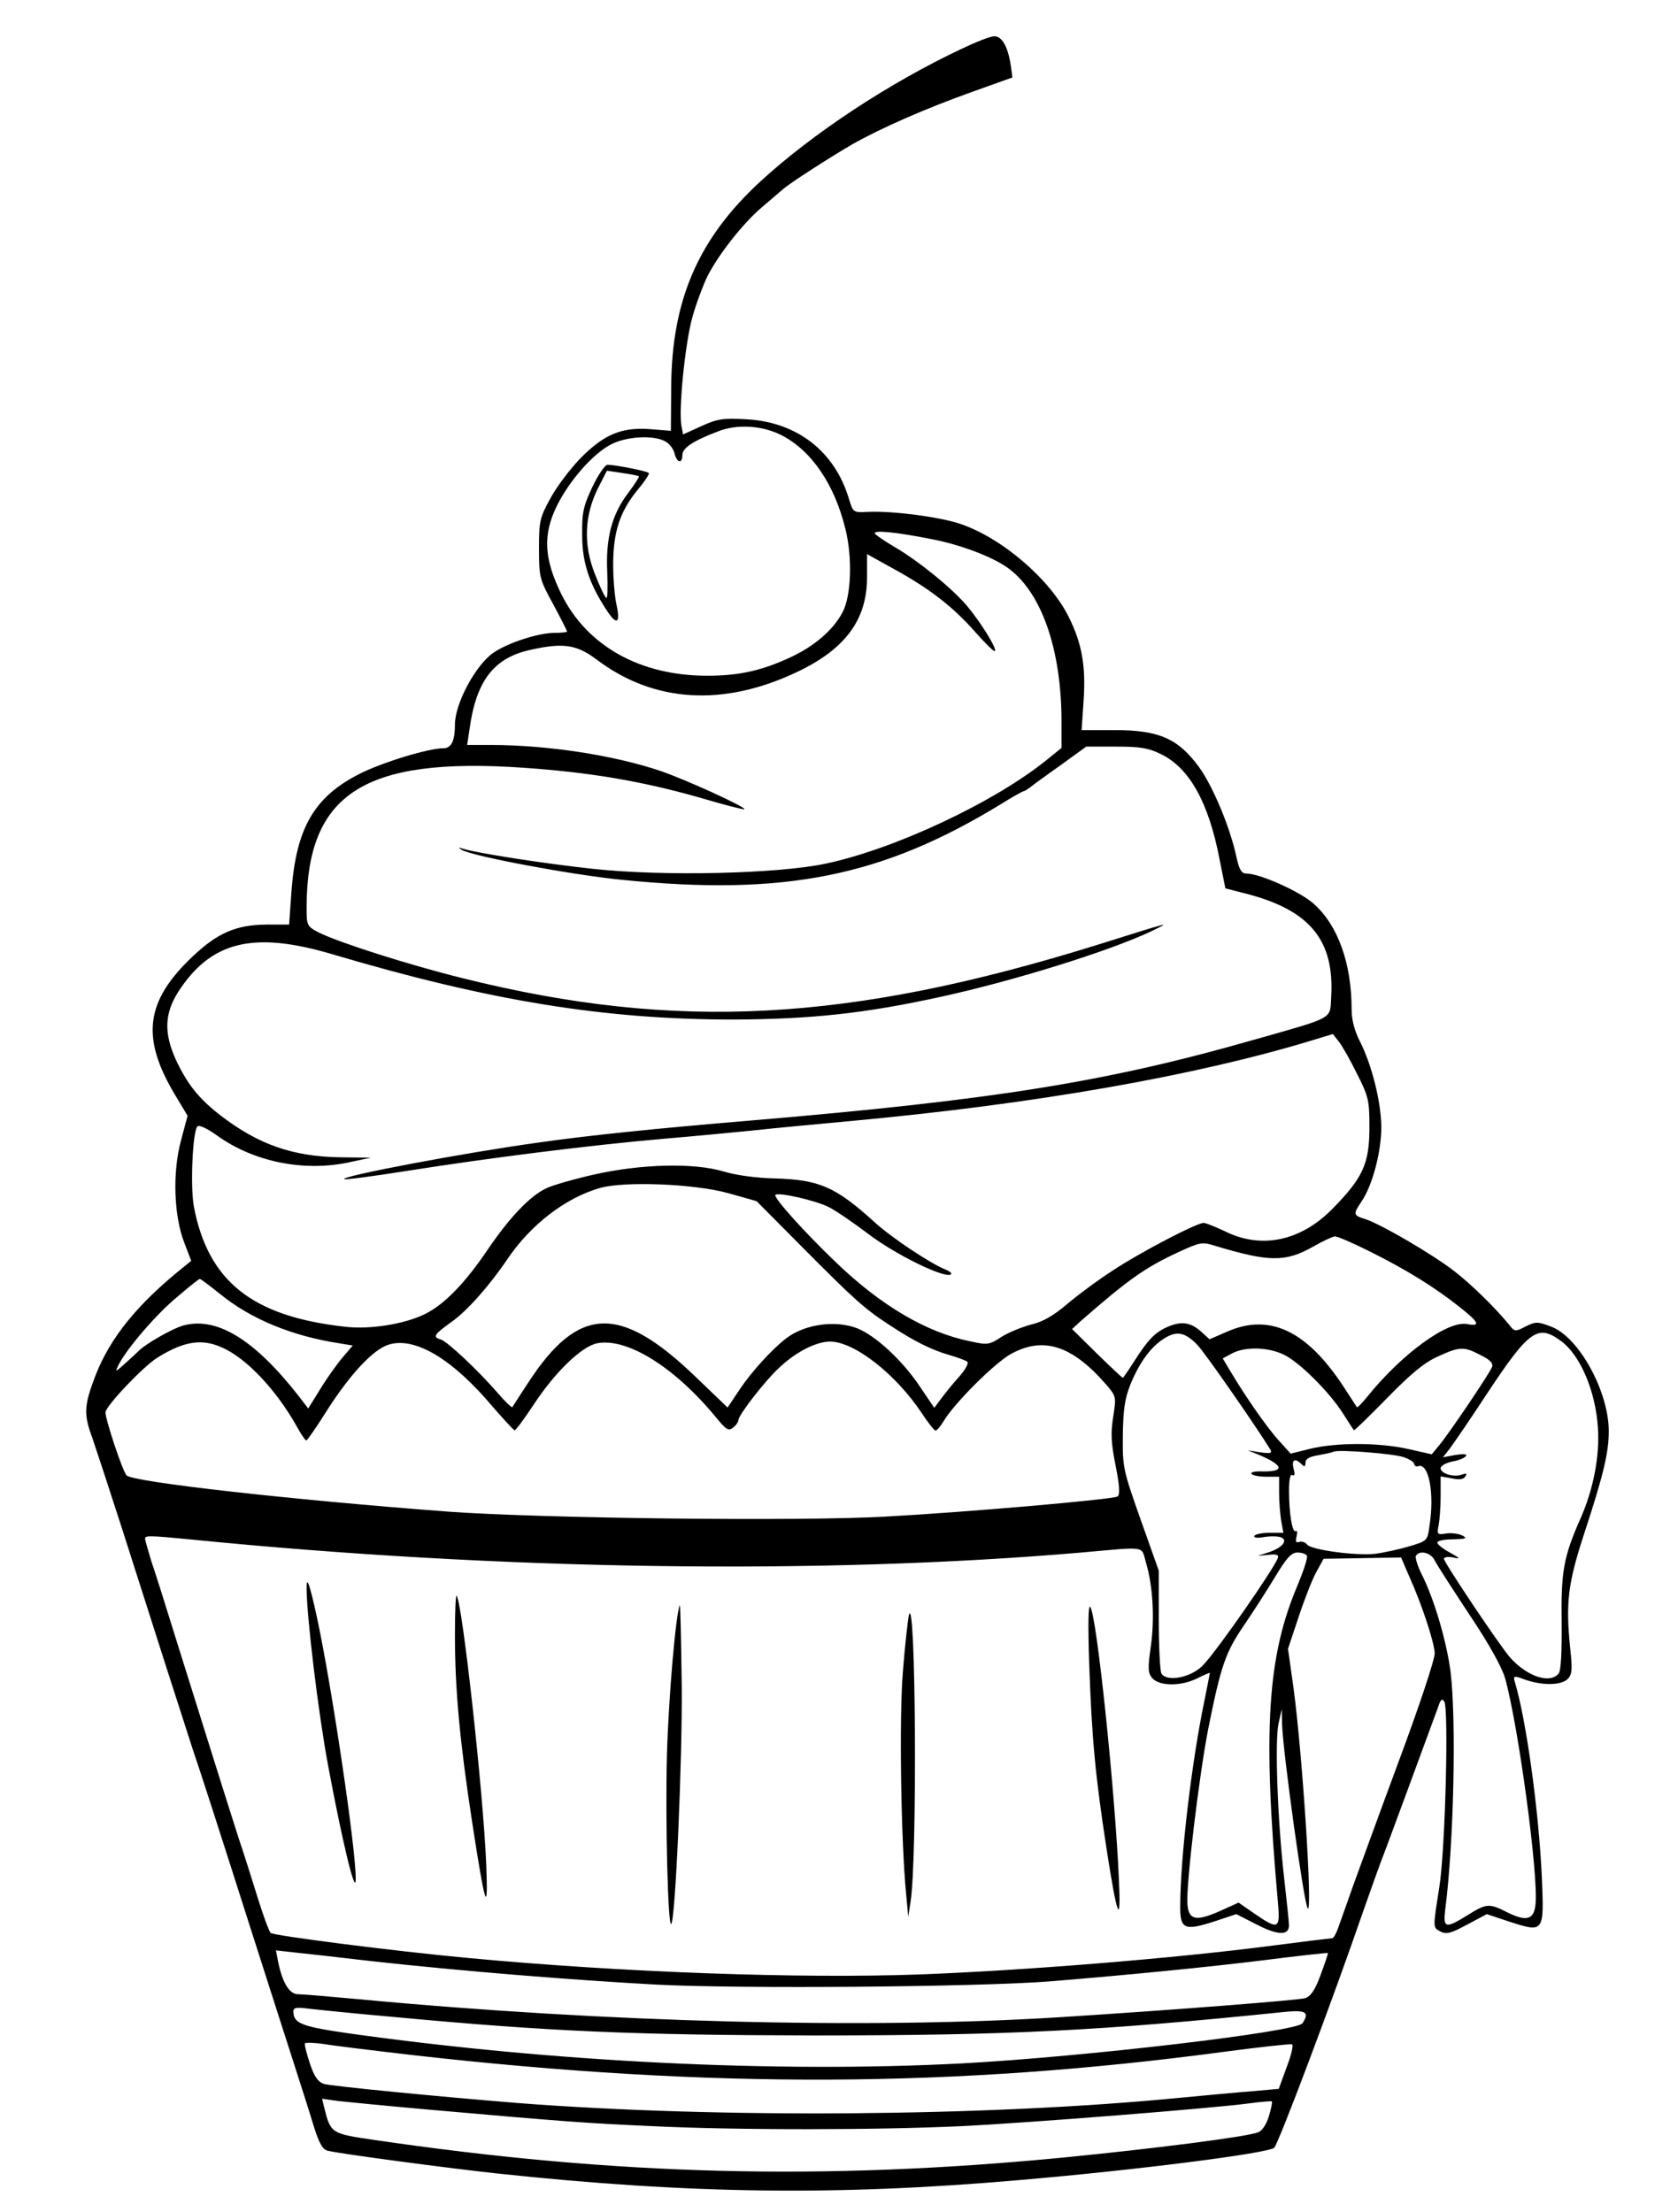 <?xml version="1.0" standalone="no"?>
<!DOCTYPE svg PUBLIC "-//W3C//DTD SVG 20010904//EN"
 "http://www.w3.org/TR/2001/REC-SVG-20010904/DTD/svg10.dtd">
<svg version="1.0" xmlns="http://www.w3.org/2000/svg"
 width="509pt" height="671pt" viewBox="0 0 509 671"
 preserveAspectRatio="xMidYMid meet">
<g transform="translate(0,671) scale(0.1,-0.1)"
fill="#000000" stroke="none">
<path d="M2915 6561 c-220 -104 -450 -256 -608 -401 -189 -174 -270 -361 -271
-626 l-1 -131 -62 5 c-87 7 -141 -16 -212 -88 -31 -32 -72 -86 -91 -121 -33
-60 -35 -70 -35 -154 0 -87 2 -93 43 -168 23 -43 42 -80 42 -83 0 -2 -17 -4
-38 -4 -49 0 -141 -30 -185 -60 -54 -37 -117 -154 -117 -218 0 -50 -11 -72
-35 -72 -45 0 -183 -42 -253 -77 -139 -70 -194 -165 -208 -359 l-7 -99 -71 0
c-89 -1 -146 -25 -221 -96 -144 -136 -158 -246 -55 -419 l39 -65 -20 -75 c-26
-96 -22 -228 10 -310 l21 -55 -22 -18 c-140 -112 -223 -214 -268 -329 -35 -91
-37 -118 -10 -190 10 -29 51 -154 91 -278 99 -311 186 -582 213 -665 28 -83
66 -200 176 -545 45 -140 101 -316 125 -390 24 -74 54 -168 66 -208 17 -55 28
-74 44 -77 42 -10 375 -54 515 -69 581 -62 1028 -68 1580 -20 362 31 752 81
775 98 12 10 176 444 273 726 22 63 45 126 50 140 9 21 139 375 175 473 7 22
12 25 18 15 14 -21 3 -451 -15 -563 -20 -127 -20 -122 4 -135 17 -9 32 -5 80
21 l60 32 66 -22 c108 -35 108 -35 101 133 -9 202 -48 484 -83 597 -4 15 -1
16 33 3 53 -18 108 -17 128 2 14 14 15 29 8 93 -14 139 -7 197 42 347 58 177
75 246 75 312 0 120 -90 285 -174 317 -42 16 -47 16 -78 1 -32 -17 -34 -16
-51 6 -41 50 -113 121 -166 162 -66 51 -220 141 -268 157 -39 12 -39 15 -13
54 33 48 60 151 60 224 0 75 -28 189 -65 262 -16 31 -25 65 -25 96 0 141 -42
257 -116 322 -42 37 -163 91 -204 91 -14 0 -21 12 -29 48 -19 91 -72 217 -114
275 -63 86 -121 112 -254 112 l-102 0 6 90 c7 104 -5 172 -44 251 -56 115
-201 240 -328 284 -63 22 -212 41 -284 37 -43 -2 -43 -2 -56 40 -43 144 -158
233 -311 241 -72 4 -89 1 -137 -21 l-55 -25 -5 26 c-9 49 11 249 33 329 12 43
33 98 45 123 34 68 110 164 167 212 28 24 56 48 62 53 19 18 149 101 211 137
90 51 226 110 363 159 l123 44 -5 37 c-9 58 -27 88 -50 88 -12 0 -57 -18 -101
-39z m-545 -1171 c92 -47 162 -150 195 -287 21 -86 17 -201 -9 -250 -28 -54
-86 -104 -160 -138 -87 -40 -155 -55 -251 -55 -203 0 -364 90 -442 247 -53
108 -57 180 -14 268 38 77 110 159 165 187 46 24 128 29 164 9 12 -6 25 -23
28 -36 7 -30 24 -33 24 -5 0 21 33 43 110 72 57 22 133 17 190 -12z m458 -316
c83 -16 177 -51 225 -84 105 -72 167 -248 167 -470 l0 -79 -42 -34 c-158 -129
-461 -272 -673 -317 -145 -31 -492 -39 -705 -16 -149 16 -354 48 -395 61 -15
5 -16 4 -5 -3 30 -19 333 -76 485 -91 494 -50 791 9 1152 230 35 22 66 39 69
39 2 0 10 5 17 10 7 6 48 36 92 67 l80 58 90 0 c74 0 98 -4 137 -23 86 -42
144 -146 177 -317 l18 -90 66 -17 c191 -50 265 -141 255 -312 -4 -69 14 -60
-233 -130 -447 -128 -787 -183 -1535 -246 -286 -24 -489 -45 -635 -66 -226
-31 -600 -102 -591 -111 2 -3 91 9 198 26 242 38 540 76 768 96 96 8 218 20
270 25 52 6 192 19 310 30 549 51 1030 135 1384 242 l69 21 19 -24 c10 -13 35
-57 55 -98 34 -67 37 -80 37 -160 0 -111 -19 -154 -114 -250 -95 -96 -214
-121 -323 -67 -30 14 -59 26 -66 26 -21 0 -192 -89 -275 -144 -45 -29 -107
-75 -140 -103 -41 -35 -73 -53 -107 -61 -27 -7 -67 -23 -90 -37 -38 -25 -43
-26 -97 -14 -132 27 -270 108 -408 241 -96 92 -189 196 -182 203 9 9 123 -17
162 -37 22 -11 77 -49 122 -83 79 -60 223 -131 247 -122 7 3 -1 10 -16 16 -45
18 -164 97 -215 144 -118 107 -167 128 -302 132 -56 1 -119 10 -155 21 -90 27
-249 23 -392 -9 -62 -14 -128 -33 -146 -42 -49 -23 -111 -88 -177 -185 -70
-104 -134 -169 -192 -197 -61 -30 -167 -47 -241 -38 -282 31 -416 138 -459
365 -11 59 -4 228 11 243 5 5 31 -7 61 -29 109 -78 259 -109 395 -81 l70 15
-90 1 c-146 2 -250 38 -366 127 -66 51 -101 95 -136 170 -36 80 -34 139 7 204
99 154 227 186 465 116 478 -142 827 -199 1220 -199 233 1 397 18 629 69 220
48 513 139 641 200 57 28 64 30 -165 -42 -755 -235 -1278 -263 -1925 -102
-169 42 -375 108 -438 139 -36 19 -37 21 -37 77 1 344 173 456 656 423 204
-14 361 -41 534 -90 74 -22 136 -38 138 -36 6 6 -178 90 -254 116 -142 48
-343 79 -518 79 l-69 0 7 46 c20 149 74 219 187 243 99 22 139 15 199 -30 173
-131 385 -144 609 -37 145 69 211 158 211 286 l0 71 83 -46 c107 -59 177 -113
245 -190 31 -35 57 -61 60 -58 7 6 -42 86 -84 136 -44 53 -150 139 -221 180
-29 17 -55 35 -59 40 -7 12 64 5 174 -17z m-618 -1984 l85 -24 140 -141 c159
-160 188 -186 265 -236 73 -48 125 -74 180 -90 25 -7 49 -16 54 -20 5 -5 -6
-25 -25 -46 -19 -21 -43 -51 -54 -66 l-21 -28 -48 71 c-53 77 -131 148 -185
170 -66 26 -160 13 -216 -30 -42 -32 -107 -103 -141 -155 l-37 -55 -99 95
c-228 219 -354 214 -506 -20 -25 -38 -47 -72 -48 -74 -2 -2 -23 18 -46 45 -61
70 -150 153 -170 160 -27 8 -22 15 32 54 47 33 115 110 169 190 71 105 176
186 281 216 73 21 286 13 390 -16z m1950 -179 c111 -56 190 -105 266 -165 60
-47 67 -61 25 -53 -59 12 -199 -90 -305 -222 -15 -18 -28 -32 -30 -30 -1 2
-20 30 -41 63 -111 169 -224 223 -353 166 l-53 -23 -22 20 c-33 31 -61 36
-102 19 -41 -17 -62 -39 -106 -108 -17 -27 -32 -48 -33 -48 -2 0 -37 33 -79
74 l-75 74 26 24 c143 125 196 163 296 209 65 30 72 32 110 20 166 -50 215
-51 301 -2 28 16 56 29 64 30 7 1 57 -21 111 -48z m-3492 -127 c92 -75 217
-127 360 -149 l42 -7 -28 -33 c-16 -18 -47 -61 -68 -95 l-39 -63 -30 39 c-133
170 -247 240 -348 213 -34 -9 -117 -57 -137 -78 -3 -3 -20 -19 -39 -36 -32
-29 -33 -29 -21 -5 25 49 113 152 177 205 35 30 66 55 69 55 3 0 31 -21 62
-46z m2963 -153 c21 -20 181 -251 222 -318 7 -12 1 -13 -30 -9 l-38 6 30 -12
c79 -33 84 -53 15 -52 -22 1 -37 -2 -34 -7 3 -5 23 -9 45 -9 l39 0 0 -47 c0
-27 3 -65 6 -85 l7 -38 -41 0 c-22 0 -43 -4 -47 -9 -3 -6 9 -8 29 -4 19 3 43
3 52 -1 23 -9 2 -33 -40 -46 l-31 -10 33 3 c24 3 32 0 28 -10 -14 -36 -183
-279 -226 -324 -35 -38 -110 -53 -127 -26 -4 6 -8 80 -8 162 l0 150 -55 155
c-53 150 -55 158 -54 255 1 79 6 112 23 155 28 68 63 116 105 141 36 22 61 17
97 -20z m1105 10 c58 -43 104 -152 111 -262 6 -84 -13 -185 -52 -274 -52 -117
-60 -162 -58 -315 1 -91 -2 -149 -9 -157 -26 -32 -94 -10 -146 47 -30 33 -202
290 -202 301 0 5 12 7 28 4 23 -5 22 -3 -10 15 -21 11 -38 25 -38 30 0 6 21
10 48 10 38 1 44 3 29 11 -11 6 -32 9 -49 7 -28 -5 -30 -3 -24 25 3 16 6 56 6
89 l0 59 34 -6 c22 -5 36 -3 41 6 6 9 3 10 -9 6 -24 -10 -66 2 -66 19 0 7 16
16 35 20 19 3 38 11 42 17 4 6 -7 7 -32 3 l-38 -7 22 28 c11 15 62 89 111 164
129 195 155 213 226 160z m-4060 -20 c74 -34 162 -128 224 -238 13 -24 26 -43
29 -43 3 0 30 39 59 85 72 114 144 192 192 206 79 24 193 -44 314 -188 34 -39
64 -72 67 -72 3 -1 29 34 58 78 65 99 146 177 193 186 91 17 235 -73 360 -225
31 -38 38 -42 52 -31 9 7 16 18 16 23 0 15 82 121 125 160 50 47 111 78 153
78 73 0 199 -98 278 -217 19 -29 38 -53 42 -53 4 0 15 13 24 28 32 54 151 173
202 203 99 56 187 29 292 -92 30 -35 30 -37 21 -96 -8 -49 -7 -79 7 -149 12
-60 14 -89 6 -94 -15 -9 -462 -48 -705 -61 -267 -15 -1047 -5 -1324 15 -478
36 -958 90 -977 110 -12 12 -64 169 -64 191 0 19 114 139 157 166 82 51 136
59 199 30z m3219 -21 c47 -23 138 -113 180 -180 16 -25 30 -47 32 -49 1 -2 46
42 100 97 71 73 113 108 153 126 67 31 80 32 131 5 29 -14 39 -25 35 -36 -8
-20 -129 -200 -160 -237 l-23 -28 -71 16 c-88 20 -218 20 -297 1 l-60 -15 -36
40 c-35 38 -101 133 -148 212 l-22 37 28 15 c39 21 109 20 158 -4z m364 -311
c17 -6 31 -15 31 -21 0 -5 6 -8 12 -6 32 11 50 -83 34 -182 -6 -45 -7 -45 -64
-62 -31 -9 -77 -19 -102 -22 -59 -6 -192 12 -205 28 -5 7 -16 11 -24 8 -10 -3
-12 1 -8 17 3 11 2 19 -3 16 -10 -6 -20 55 -20 123 0 34 4 51 10 47 7 -4 9 2
4 19 -7 28 4 34 24 14 9 -9 12 -8 12 5 0 11 12 18 38 22 20 4 42 8 47 11 18 7
183 -6 214 -17z m-3684 -249 c940 -94 1915 -108 2705 -40 202 18 181 21 196
-30 21 -70 27 -168 15 -254 -10 -70 -9 -81 5 -98 23 -24 88 -24 137 1 20 10
37 17 37 16 0 -2 -7 -36 -15 -77 -40 -189 -75 -485 -75 -634 0 -67 14 -72 104
-43 l66 22 63 -32 c64 -33 97 -33 97 -2 0 9 -7 75 -15 146 -20 177 -28 410
-17 465 l10 45 1 -45 c2 -82 67 -550 78 -560 15 -13 -16 465 -43 667 l-17 121
33 99 c18 54 42 115 54 136 l21 38 117 2 118 2 25 -58 c37 -82 75 -196 77
-232 1 -17 -45 -156 -106 -320 -59 -159 -123 -335 -143 -390 -19 -55 -40 -112
-45 -127 -6 -16 -13 -28 -17 -28 -3 0 -94 -11 -201 -25 -280 -36 -731 -73
-1052 -85 -362 -13 -899 6 -1368 50 -227 21 -592 68 -599 76 -5 5 -23 54 -40
109 -17 55 -42 134 -56 175 -29 90 -124 393 -195 620 -28 91 -60 192 -71 224
-10 33 -19 64 -19 68 0 10 12 10 135 -2z m3389 -49 c4 -5 -9 -44 -27 -88 -93
-217 -107 -442 -61 -960 8 -86 3 -89 -70 -39 l-49 34 -55 -25 c-74 -33 -96
-28 -100 19 -5 57 36 398 64 538 38 189 52 228 108 310 28 41 71 108 95 148
34 56 48 72 67 72 12 0 25 -4 28 -9z m387 -13 c6 -13 54 -87 106 -166 61 -91
100 -162 109 -195 41 -150 100 -590 92 -682 -4 -49 -27 -56 -87 -26 -53 27
-62 27 -119 -9 -68 -42 -75 -40 -68 18 26 199 34 576 16 721 -12 92 -50 221
-87 294 -13 26 -21 52 -18 57 11 18 44 10 56 -12z m-3221 -1218 c273 -30 605
-57 865 -71 255 -13 971 -7 1190 10 241 20 469 42 655 65 102 13 186 22 188
21 1 -1 -9 -31 -22 -66 -17 -47 -30 -65 -47 -71 -22 -6 -386 -35 -749 -58
-576 -36 -1369 -16 -2123 55 -86 8 -169 15 -183 15 -26 0 -48 35 -61 102 l-6
31 54 -6 c30 -3 137 -15 239 -27z m65 -169 c469 -44 730 -55 1275 -56 590 0
870 14 1423 71 69 7 80 0 58 -34 -16 -26 -662 -102 -1036 -122 -560 -29 -1234
4 -1855 91 -145 21 -170 30 -170 67 0 12 10 13 48 8 26 -3 142 -15 257 -25z
m60 -116 c902 -102 1642 -99 2463 11 106 14 197 24 201 22 5 -2 -2 -33 -16
-69 l-24 -66 -77 -7 c-42 -3 -147 -13 -232 -21 -579 -56 -1394 -62 -2000 -15
-235 19 -565 51 -588 58 -17 6 -29 22 -42 62 -10 30 -17 57 -15 61 3 3 28 2
57 -2 29 -5 152 -20 273 -34z m45 -165 c409 -36 473 -41 675 -50 261 -13 699
-12 945 0 204 10 758 54 870 69 36 5 66 7 68 6 2 -2 -2 -22 -9 -45 -8 -26 -21
-45 -33 -49 -36 -14 -322 -50 -586 -76 -731 -71 -1359 -55 -2095 53 -130 19
-132 20 -151 96 l-7 29 49 -7 c27 -3 150 -15 274 -26z"/>
<path d="M1797 5233 c-28 -60 -32 -78 -31 -148 0 -84 23 -150 78 -232 28 -41
38 -32 26 23 -5 21 -10 76 -10 121 0 99 20 161 75 228 21 25 36 48 33 50 -5 6
-103 25 -125 25 -8 0 -28 -30 -46 -67z m141 32 c2 -2 -13 -24 -32 -50 -50 -65
-69 -138 -64 -241 2 -46 1 -81 -3 -78 -4 2 -20 35 -35 74 -35 89 -31 177 10
259 l27 53 47 -7 c26 -4 48 -8 50 -10z"/>
<path d="M930 1894 c0 -88 36 -384 65 -539 42 -225 82 -394 84 -349 3 81 -73
593 -119 804 -21 95 -30 120 -30 84z"/>
<path d="M1380 1749 c0 -165 15 -323 51 -559 41 -267 50 -295 44 -138 -9 222
-73 799 -90 817 -3 2 -5 -52 -5 -120z"/>
<path d="M2062 1840 c-12 -26 -34 -278 -39 -455 -5 -197 3 -522 13 -512 13 12
34 505 32 722 -2 138 -4 248 -6 245z"/>
<path d="M3304 1661 c8 -224 18 -335 52 -556 33 -214 45 -244 38 -95 -12 271
-68 806 -87 825 -6 7 -7 -54 -3 -174z"/>
<path d="M2757 1810 c-3 -14 -12 -90 -18 -169 -12 -140 -6 -521 10 -681 l6
-65 7 45 c21 132 16 948 -5 870z"/>
</g>
</svg>
